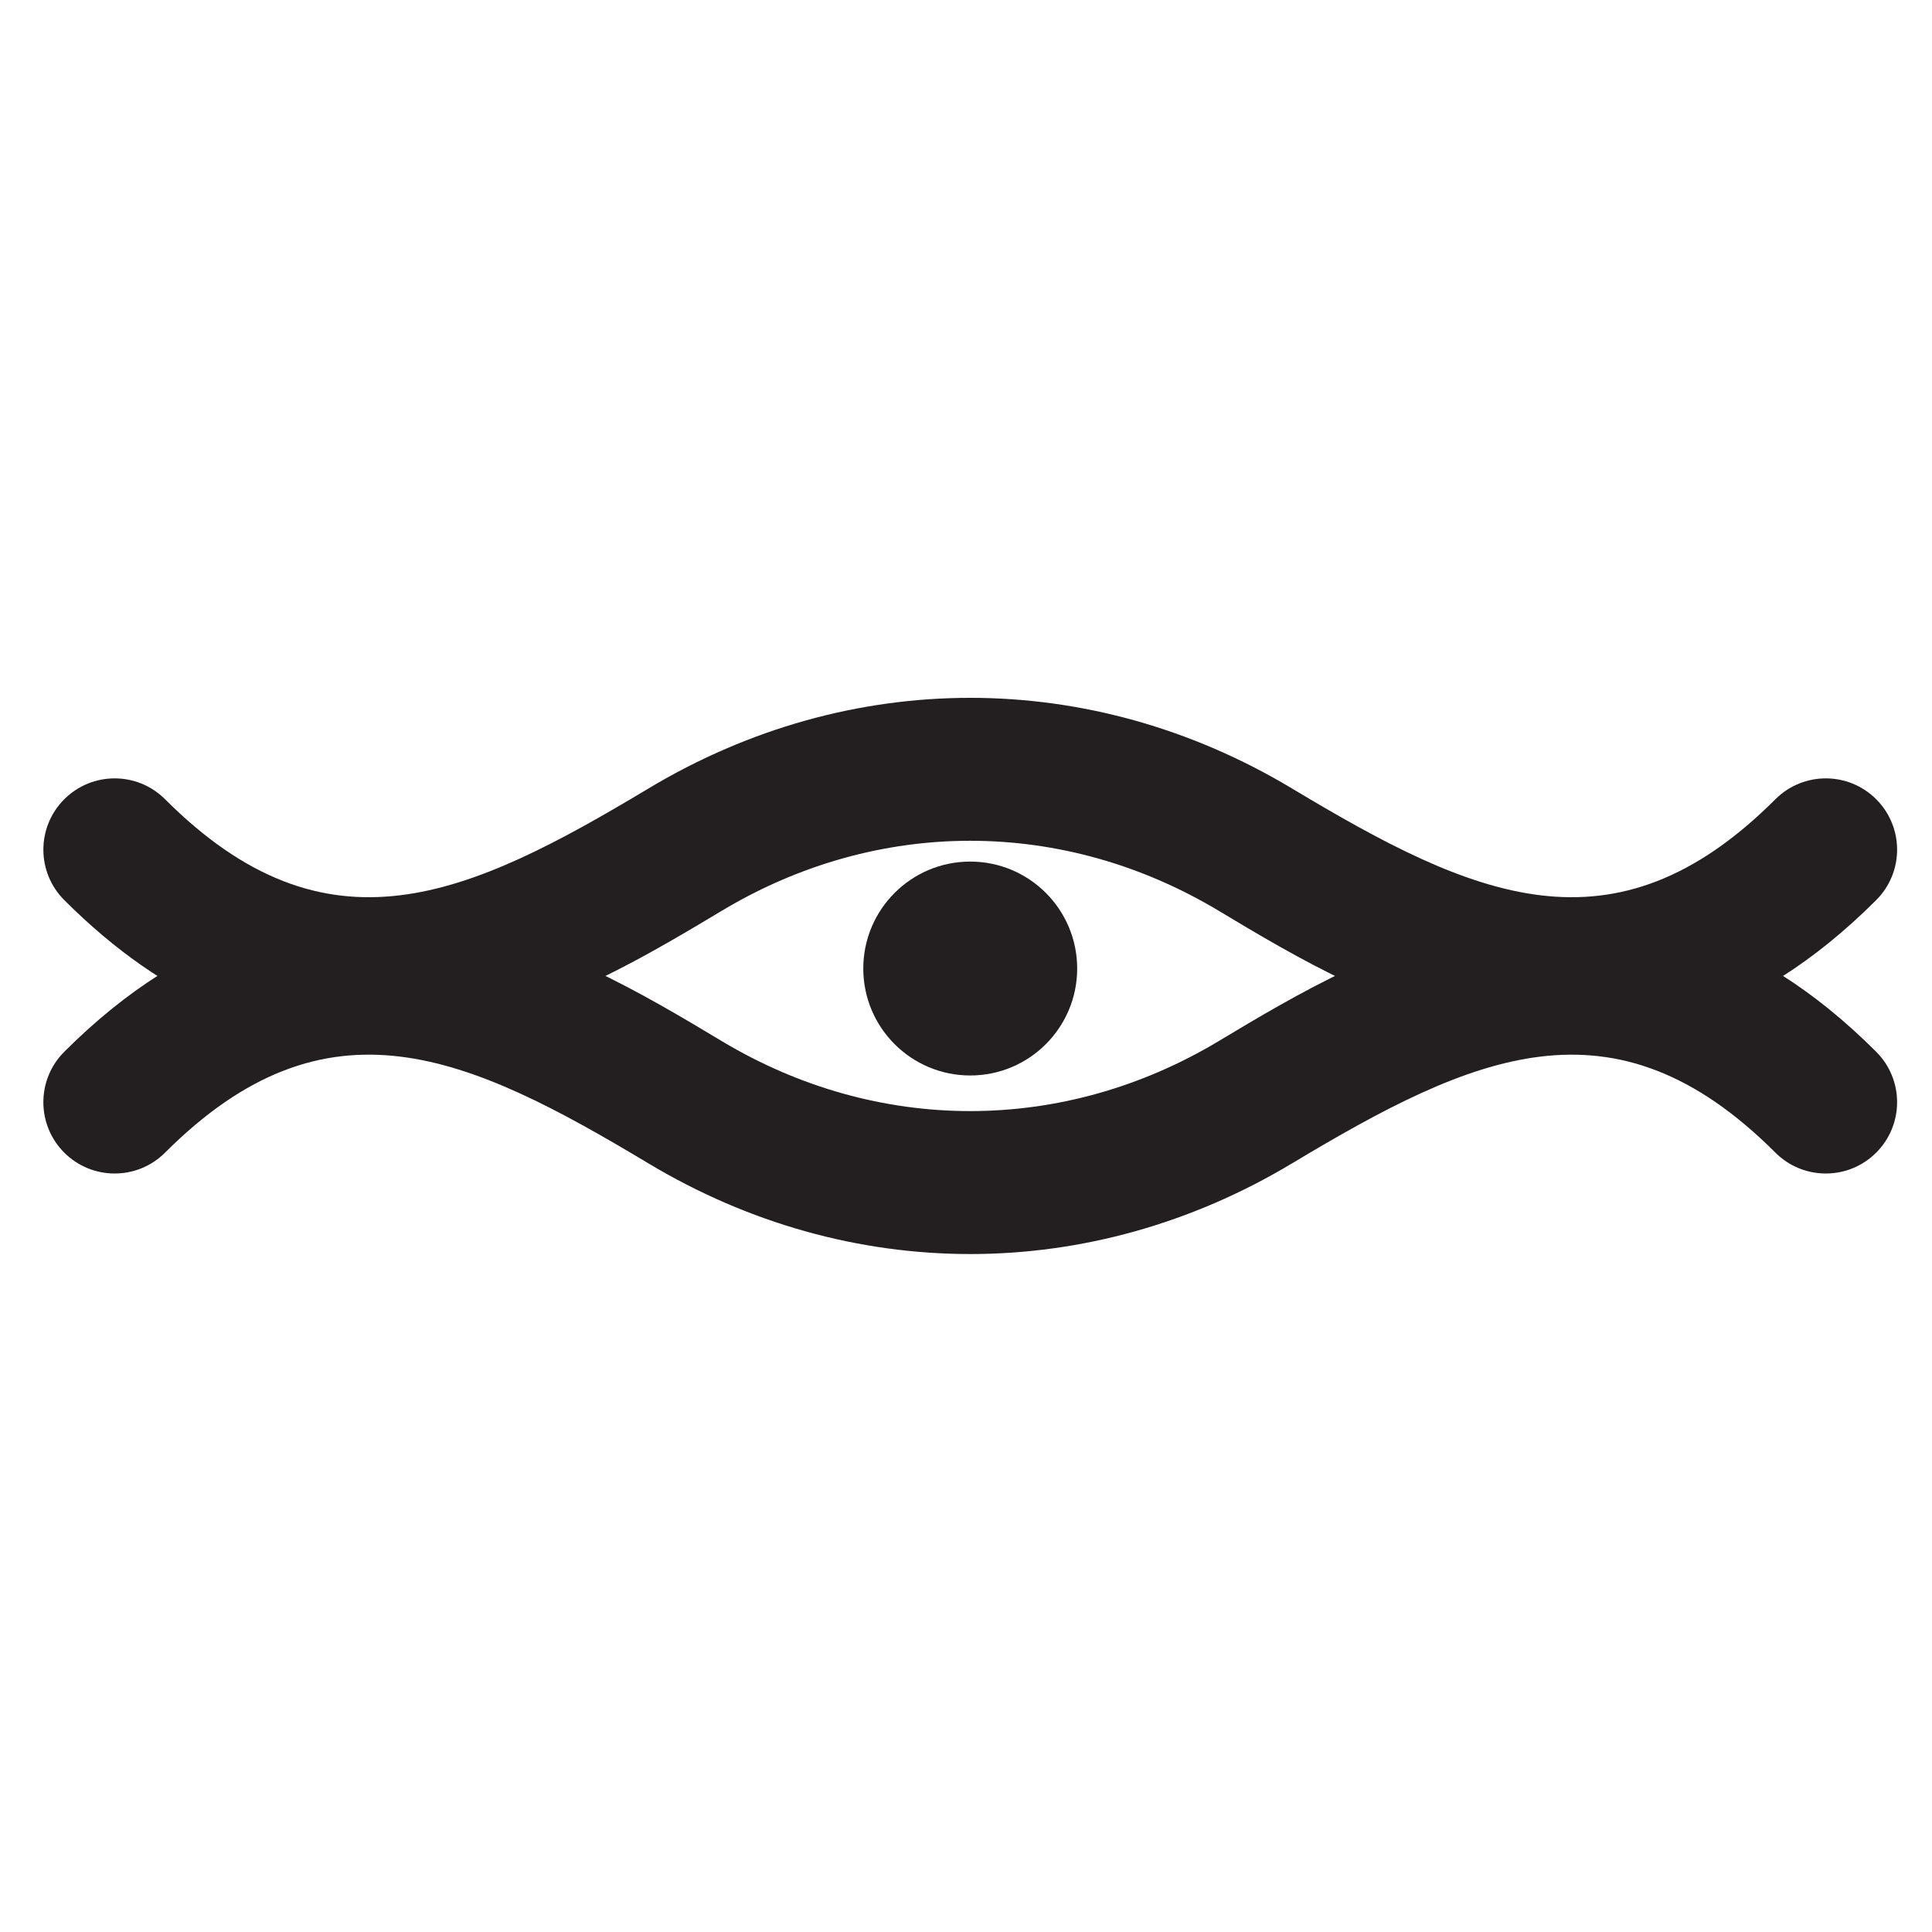 <?xml version="1.0" encoding="utf-8"?>
<!-- Generator: Adobe Illustrator 16.0.0, SVG Export Plug-In . SVG Version: 6.00 Build 0)  -->
<!DOCTYPE svg PUBLIC "-//W3C//DTD SVG 1.1//EN" "http://www.w3.org/Graphics/SVG/1.1/DTD/svg11.dtd">
<svg version="1.1" xmlns="http://www.w3.org/2000/svg" xmlns:xlink="http://www.w3.org/1999/xlink" x="0px" y="0px" width="200px"
	 height="200px" viewBox="0 0 200 200" enable-background="new 0 0 200 200" xml:space="preserve">
<g id="Layer_1">
	<g>
		<path fill="#231F20" d="M38.069,107.603c-9.99,0-20.702-3.71-31.417-14.427c-2.883-2.882-2.883-7.555,0-10.437
			c2.881-2.883,7.556-2.883,10.437,0c16.772,16.769,31.315,10.12,50.03-1.11c20.866-12.52,45.778-12.519,66.64,0
			c18.714,11.228,33.256,17.88,50.029,1.11c2.881-2.883,7.556-2.883,10.437,0c2.884,2.882,2.884,7.555,0,10.437
			c-26.217,26.219-52.412,10.501-68.061,1.11c-16.11-9.666-35.343-9.666-51.451,0C65.459,99.838,52.52,107.602,38.069,107.603z"/>
		<path fill="#231F20" d="M100.438,129.818c-11.445,0-22.888-3.13-33.32-9.39c-18.714-11.227-33.255-17.882-50.03-1.109
			c-2.881,2.883-7.556,2.883-10.437,0c-2.883-2.882-2.883-7.556,0-10.438c26.216-26.218,52.411-10.5,68.06-1.11
			c16.109,9.665,35.343,9.664,51.452,0.001c15.65-9.392,41.844-25.109,68.061,1.109c2.884,2.882,2.884,7.556,0,10.438
			c-2.881,2.883-7.556,2.883-10.437,0c-16.771-16.77-31.313-10.117-50.029,1.109C123.326,126.688,111.883,129.818,100.438,129.818z"
			/>
		<circle fill="#231F20" cx="100.438" cy="100.262" r="11.071"/>
	</g>
</g>
<g id="Layer_2" display="none">
	<g display="inline">
		<path fill="#231F20" d="M38.069,107.603c-9.99,0-20.702-3.71-31.417-14.427c-2.883-2.882-2.883-7.555,0-10.437
			c2.881-2.883,7.556-2.883,10.437,0c16.772,16.769,31.315,10.12,50.03-1.11c20.866-12.52,45.778-12.519,66.64,0
			c18.714,11.228,33.256,17.88,50.029,1.11c2.881-2.883,7.556-2.883,10.437,0c2.884,2.882,2.884,7.555,0,10.437
			c-26.217,26.219-52.412,10.501-68.061,1.11c-16.11-9.666-35.343-9.666-51.451,0C65.459,99.838,52.52,107.602,38.069,107.603z"/>
		<path fill="#231F20" d="M100.438,129.818c-11.445,0-22.888-3.13-33.32-9.39c-18.714-11.227-33.255-17.882-50.03-1.109
			c-2.881,2.883-7.556,2.883-10.437,0c-2.883-2.882-2.883-7.556,0-10.438c26.216-26.218,52.411-10.5,68.06-1.11
			c16.109,9.665,35.343,9.664,51.452,0.001c15.65-9.392,41.844-25.109,68.061,1.109c2.884,2.882,2.884,7.556,0,10.438
			c-2.881,2.883-7.556,2.883-10.437,0c-16.771-16.77-31.313-10.117-50.029,1.109C123.326,126.688,111.883,129.818,100.438,129.818z"
			/>
		<circle fill="#231F20" cx="100.438" cy="106.412" r="11.071"/>
	</g>
</g>
</svg>
